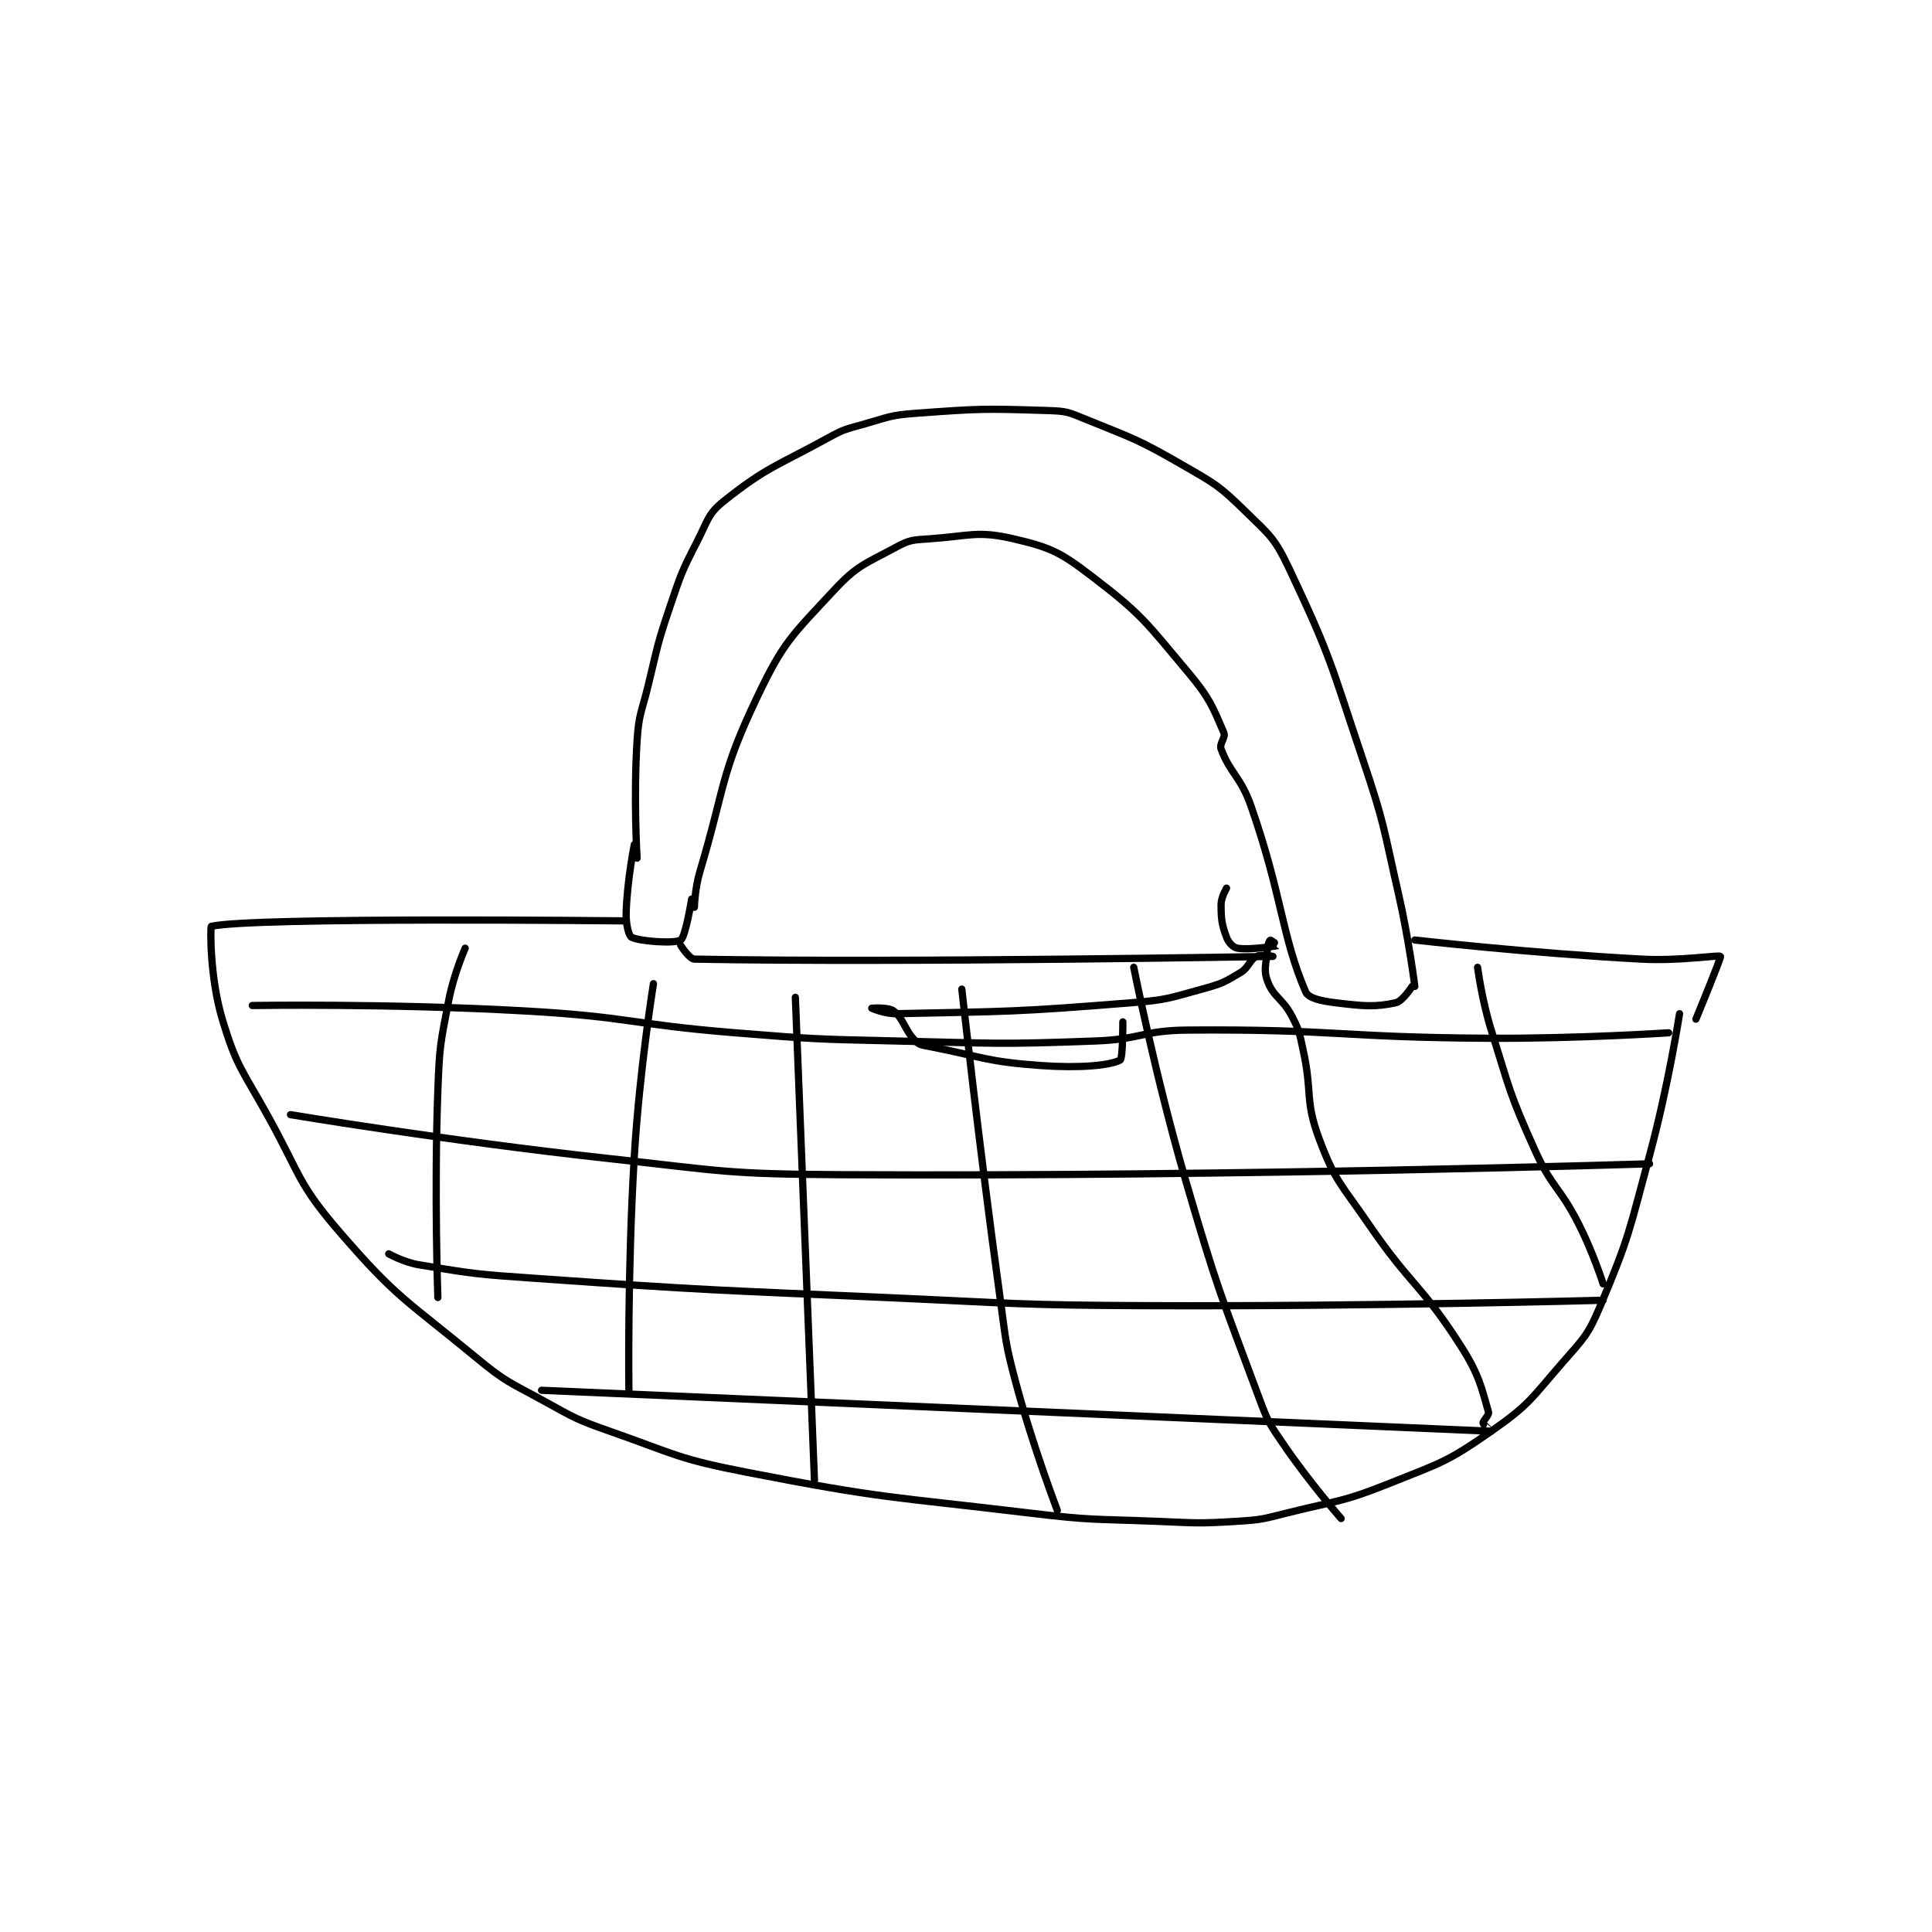 <?xml version="1.0" encoding="utf-8"?>
<!DOCTYPE svg PUBLIC "-//W3C//DTD SVG 1.1//EN" "http://www.w3.org/Graphics/SVG/1.1/DTD/svg11.dtd">
<svg viewBox="0 0 800 800" preserveAspectRatio="xMinYMin meet" xmlns="http://www.w3.org/2000/svg" version="1.1">
<g fill="none" stroke="black" stroke-linecap="round" stroke-linejoin="round" stroke-width="2.655">
<g transform="translate(87.52,170.019) scale(1.13) translate(-31,-68)">
<path id="0" d="M187,232C187,232 185.667,210 187,189C187.628,179.109 188.583,178.871 191,169C194.567,154.434 194.209,154.107 199,140C203.138,127.815 203.196,127.318 209,116C213.011,108.179 212.898,105.831 219,101C234.68,88.586 237.852,88.512 257,78C262.955,74.731 263.41,74.854 270,73C279.207,70.411 279.572,69.693 289,69C312.981,67.237 314.279,67.235 338,68C344.344,68.205 345.042,68.568 351,71C368.985,78.341 370.136,78.282 387,88C399.077,94.96 400.252,95.502 410,105C418.983,113.753 420.701,114.786 426,126C441.355,158.495 441.13,160.686 453,196C461.012,219.834 460.367,220.394 466,245C469.833,261.746 472,279 472,279"/>
<path id="1" d="M208,250C208,250 208.161,243.158 210,237C219.506,205.175 217.306,201.786 231,173C240.684,152.645 243.721,150.478 259,134C267.779,124.532 270.547,124.217 282,118C286.926,115.326 288.105,115.411 294,115C308.968,113.956 311.726,111.903 325,115C338.817,118.224 342.169,119.942 354,129C372.408,143.094 373.613,145.728 389,164C396.863,173.337 398.11,176.924 402,186C402.786,187.834 400.259,190.001 401,192C404.298,200.905 408.217,202.14 412,213C423.42,245.788 423.173,260.498 432,281C433.007,283.338 437.676,284.355 443,285C453.198,286.236 457.338,286.642 465,285C467.537,284.456 471,279 471,279"/>
<path id="2" d="M186,227C186,227 183.348,240.166 183,252C182.876,256.217 183.95,260.475 185,261C187.987,262.494 200.762,263.424 203,262C204.746,260.889 207,247 207,247"/>
<path id="3" d="M183,255C183,255 45.455,253.484 31,257C30.595,257.098 30.405,275.683 35,291C40.365,308.885 42.47,309.713 52,327C63.833,348.464 62.642,351.217 78,369C99.25,393.606 102.249,393.713 128,415C139.182,424.244 140.156,423.923 153,431C164.418,437.292 164.717,437.684 177,442C201.364,450.56 201.785,452.088 227,457C277.943,466.924 279.01,465.761 331,472C353.781,474.734 354.025,474.093 377,475C391.945,475.59 392.261,475.921 407,475C415.936,474.442 416.236,474.191 425,472C444.046,467.238 445.061,468.176 463,461C481.87,453.452 483.81,453.307 500,442C513.997,432.225 514.488,430.239 526,417C534.022,407.775 535.365,407.007 540,396C550.784,370.388 550.485,368.729 558,341C564.901,315.539 569,289 569,289"/>
<path id="4" d="M472,262C472,262 513.723,266.789 555,269C569.331,269.768 583.425,267.367 584,268C584.336,268.37 575,291 575,291"/>
<path id="5" d="M203,264C203,264 206.153,268.966 208,269C284.892,270.417 420,268 420,268C420,268 415.749,267.126 414,268C411.377,269.311 411.281,272.031 408,274C401.984,277.61 401.108,278.045 394,280C381.566,283.419 380.982,283.957 368,285C325.556,288.411 323.533,288.126 282,289C277.678,289.091 273,287 273,287C273,287 279.015,286.511 281,288C284.686,290.765 284.951,294.951 289,299C290.492,300.492 291.461,300.503 294,301C313.952,304.904 314.933,306.567 335,308C348.954,308.997 360.199,308.027 364,306C365.07,305.429 365,292 365,292"/>
<path id="6" d="M46,286C46,286 96.277,285.191 146,288C184.468,290.173 184.482,292.885 223,296C252.388,298.377 252.519,298.33 282,299C318.434,299.828 318.8,300.353 355,299C371.934,298.367 372.163,295.117 389,295C443.416,294.622 444.084,297.688 499,298C531.939,298.187 565,296 565,296"/>
<path id="7" d="M60,326C60,326 117.951,335.678 176,342C218.722,346.653 219.134,347.776 262,348C409.474,348.772 558,344 558,344"/>
<path id="8" d="M96,377C96,377 101.477,380.079 107,381C127.752,384.459 128.471,384.489 150,386C213.811,390.478 213.989,390.155 278,393C326.457,395.154 326.54,395.816 375,396C457.918,396.315 541,394 541,394"/>
<path id="9" d="M152,427C152,427 496.988,441.895 500,442C500.027,442.001 497.104,439.728 497,439C496.887,438.212 499.31,436.083 499,435C496.575,426.513 495.669,421.459 489,411C474.36,388.042 470.791,389.078 455,366C444.98,351.356 442.843,350.581 437,335C431.544,320.451 434.599,318.195 431,302C429.649,295.92 429.768,295.322 427,290C423.525,283.317 420.148,282.967 418,277C416.413,272.591 417.622,270.671 418,265C418.097,263.551 418.888,262.028 419,262C419.16,261.96 422.013,263.997 422,264C421.923,264.019 411.979,265.786 407,265C405.446,264.755 403.744,262.983 403,261C401.276,256.404 401,254.323 401,249C401,246.339 403,243 403,243"/>
<path id="10" d="M369,272C369,272 376.832,311.642 388,350C399.746,390.346 400.508,390.951 415,430C418.275,438.823 418.697,439.222 424,447C433.471,460.89 445,474 445,474"/>
<path id="11" d="M306,280C306,280 312.237,336.716 320,393C322.217,409.076 321.816,409.46 326,425C332.228,448.132 341,471 341,471"/>
<path id="12" d="M245,283L252,460"/>
<path id="13" d="M193,278C193,278 187.901,309.524 186,341C183.418,383.74 184,427 184,427"/>
<path id="14" d="M124,265C124,265 119.837,274.448 118,284C114.922,300.005 114.603,300.569 114,317C112.617,354.674 114,393 114,393"/>
<path id="15" d="M495,272C495,272 496.526,283.916 500,295C506.931,317.114 506.573,318.084 516,339C522.298,352.973 524.959,352.199 532,366C537.325,376.437 541,388 541,388"/>
</g>
</g>
</svg>
